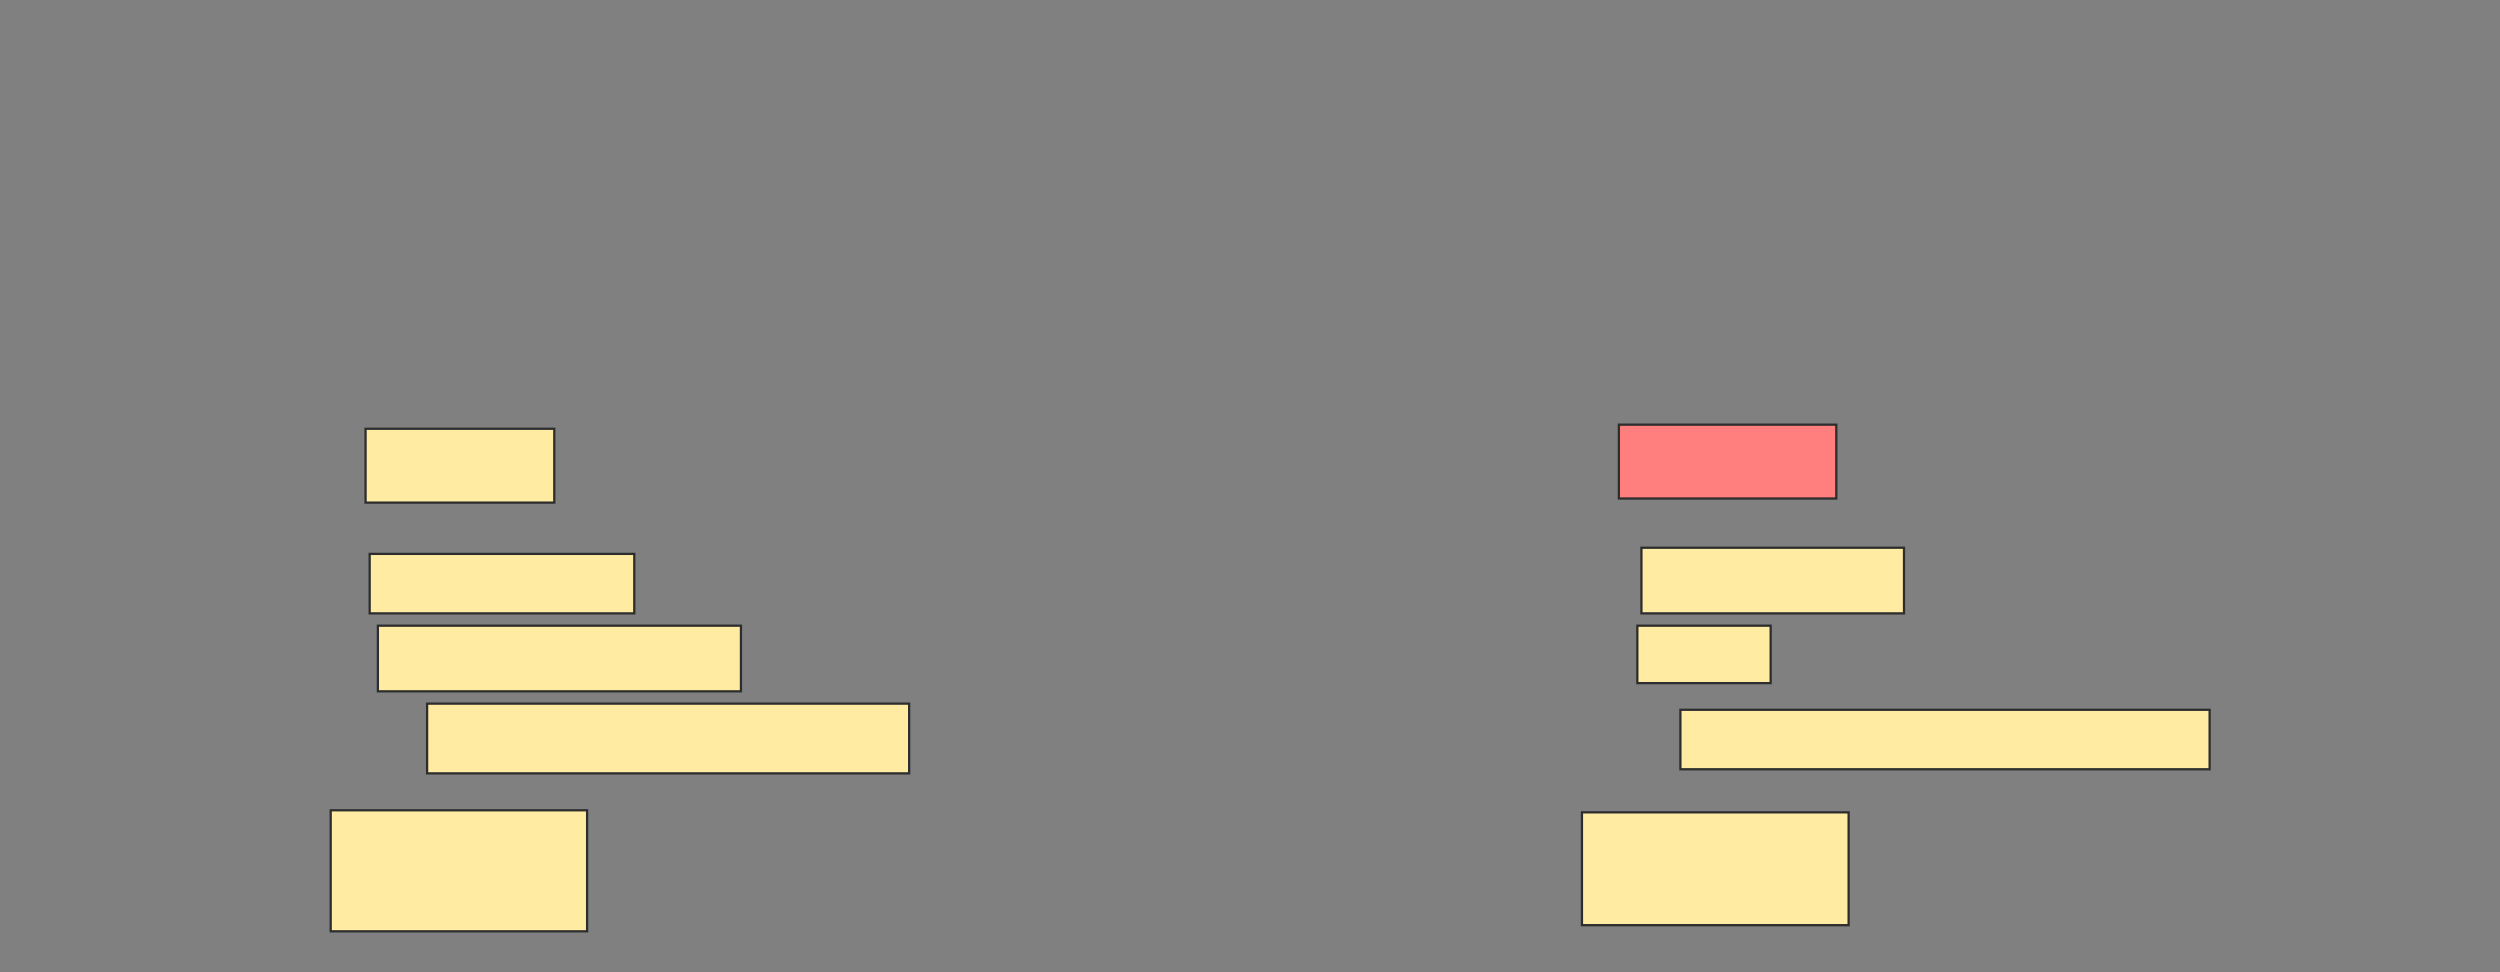 <svg height="427" width="1098" xmlns="http://www.w3.org/2000/svg"><rect width="100%" height="100%" fill="#808080" stroke="none"/><g stroke="#2d2d2d"><path d="m160.559 188.315h82.883v32.432h-82.883z" fill="#ffeba2"/><path d="m711.009 186.514h95.495v32.432h-95.495z" fill="#ff7e7e"/><g fill="#ffeba2"><path d="m162.36 243.27h116.216v26.126h-116.216z"/><path d="m165.964 274.802h159.459v28.829h-159.459z"/><path d="m187.586 309.036h211.712v30.631h-211.712z"/><path d="m720.919 240.568h115.315v28.829h-115.315z"/><path d="m719.117 274.802h58.559v25.225h-58.559z"/><path d="m738.036 311.739h232.432v26.126h-232.432z"/><path d="m145.243 355.883h112.613v53.153h-112.613z"/><path d="m694.793 356.784h117.117v49.55h-117.117z"/></g></g></svg>